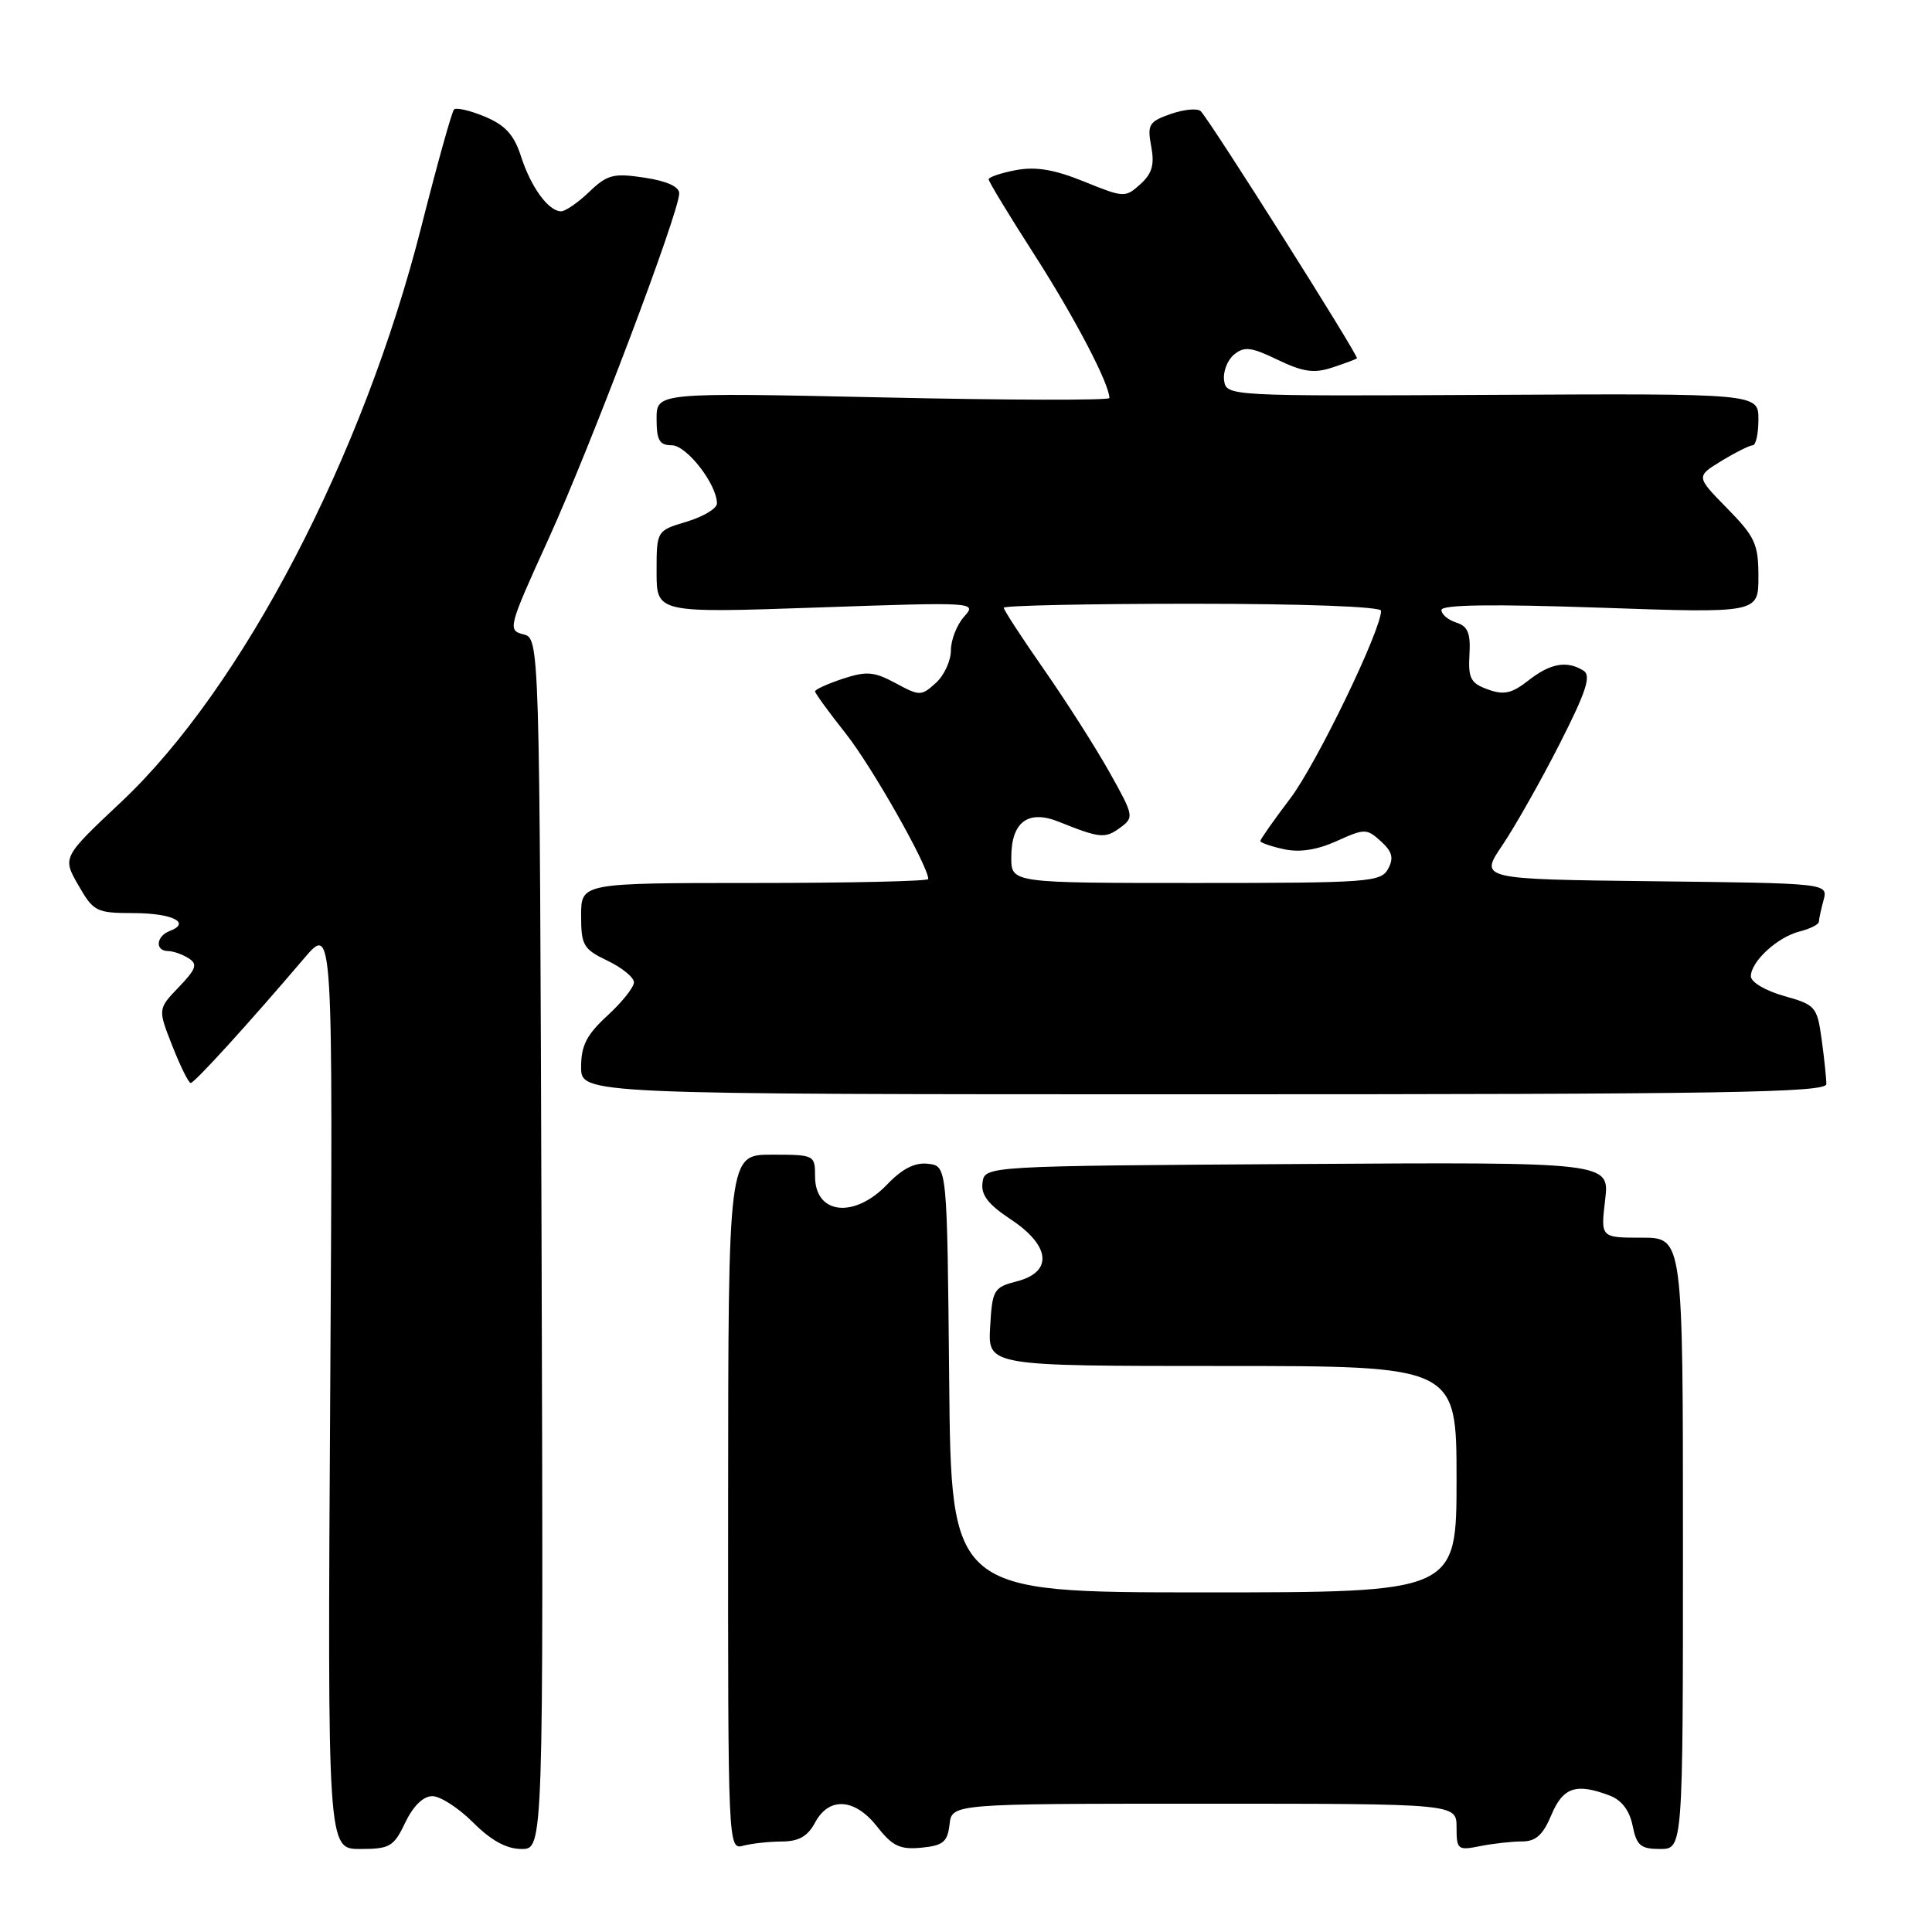 <?xml version="1.0" encoding="UTF-8" standalone="no"?>
<!DOCTYPE svg PUBLIC "-//W3C//DTD SVG 1.1//EN" "http://www.w3.org/Graphics/SVG/1.1/DTD/svg11.dtd" >
<svg xmlns="http://www.w3.org/2000/svg" xmlns:xlink="http://www.w3.org/1999/xlink" version="1.1" viewBox="0 0 256 256">
 <g >
 <path fill="currentColor"
d=" M 53.70 241.50 C 54.75 239.30 56.08 238.00 57.29 238.00 C 58.34 238.00 60.77 239.57 62.70 241.50 C 65.09 243.89 67.12 245.00 69.11 245.00 C 72.01 245.00 72.01 245.00 71.76 164.80 C 71.50 84.59 71.50 84.59 69.34 84.05 C 67.25 83.52 67.35 83.12 72.64 71.50 C 78.24 59.21 90.00 28.13 90.00 25.62 C 90.00 24.73 88.34 23.98 85.39 23.54 C 81.29 22.92 80.47 23.13 78.08 25.42 C 76.60 26.84 74.92 28.00 74.35 28.00 C 72.68 28.00 70.35 24.80 69.04 20.73 C 68.12 17.87 66.97 16.60 64.26 15.46 C 62.30 14.64 60.45 14.21 60.16 14.51 C 59.87 14.80 57.92 21.79 55.83 30.03 C 48.13 60.44 32.10 91.17 16.06 106.26 C 8.26 113.60 8.26 113.60 10.38 117.29 C 12.39 120.80 12.76 120.98 17.69 120.99 C 22.83 121.00 25.38 122.26 22.49 123.36 C 20.68 124.06 20.51 125.99 22.25 126.02 C 22.94 126.02 24.17 126.45 24.98 126.97 C 26.22 127.75 26.01 128.38 23.69 130.80 C 20.91 133.70 20.91 133.70 22.84 138.60 C 23.90 141.29 24.99 143.50 25.27 143.50 C 25.77 143.50 32.92 135.65 40.31 126.97 C 44.12 122.50 44.12 122.50 43.76 183.75 C 43.39 245.00 43.39 245.00 47.71 245.00 C 51.66 245.00 52.17 244.70 53.70 241.50 Z  M 103.58 244.01 C 105.84 244.00 107.02 243.33 108.00 241.50 C 109.86 238.03 113.29 238.27 116.26 242.08 C 118.25 244.62 119.26 245.10 122.08 244.83 C 124.97 244.55 125.55 244.07 125.82 241.75 C 126.13 239.00 126.13 239.00 159.57 239.00 C 193.00 239.00 193.00 239.00 193.00 242.12 C 193.00 245.09 193.16 245.22 196.12 244.62 C 197.84 244.28 200.34 244.00 201.68 244.00 C 203.50 244.00 204.46 243.14 205.56 240.50 C 207.11 236.81 208.85 236.23 213.29 237.92 C 214.88 238.52 215.93 239.91 216.33 241.92 C 216.86 244.55 217.40 245.00 219.97 245.00 C 223.00 245.00 223.00 245.00 223.00 204.50 C 223.00 164.00 223.00 164.00 217.55 164.00 C 212.09 164.00 212.09 164.00 212.69 158.99 C 213.28 153.98 213.28 153.98 171.89 154.24 C 130.50 154.50 130.50 154.50 130.19 156.69 C 129.96 158.33 130.92 159.58 133.94 161.58 C 139.20 165.06 139.55 168.54 134.75 169.78 C 131.67 170.58 131.48 170.88 131.20 175.81 C 130.90 181.00 130.90 181.00 161.95 181.00 C 193.00 181.00 193.00 181.00 193.00 196.00 C 193.00 211.00 193.00 211.00 159.52 211.00 C 126.03 211.00 126.03 211.00 125.77 182.75 C 125.50 154.50 125.50 154.50 122.98 154.21 C 121.23 154.00 119.57 154.84 117.54 156.96 C 113.19 161.50 108.00 160.92 108.00 155.89 C 108.00 153.04 107.92 153.00 102.25 153.00 C 96.50 153.00 96.50 153.00 96.48 199.06 C 96.46 244.79 96.47 245.11 98.48 244.57 C 99.59 244.27 101.89 244.02 103.58 244.01 Z  M 242.00 143.64 C 242.00 142.89 241.72 140.23 241.38 137.74 C 240.78 133.38 240.57 133.14 236.38 131.97 C 233.93 131.28 232.00 130.13 232.00 129.37 C 232.00 127.40 235.53 124.16 238.47 123.42 C 239.86 123.07 241.01 122.49 241.01 122.14 C 241.02 121.79 241.30 120.50 241.63 119.27 C 242.22 117.04 242.22 117.04 219.12 116.77 C 196.02 116.50 196.02 116.50 199.07 112.00 C 200.74 109.53 204.15 103.50 206.64 98.61 C 210.18 91.65 210.87 89.53 209.83 88.87 C 207.64 87.49 205.43 87.88 202.53 90.16 C 200.32 91.89 199.28 92.13 197.14 91.35 C 194.88 90.54 194.53 89.88 194.71 86.75 C 194.88 83.90 194.50 82.98 192.96 82.49 C 191.88 82.15 191.00 81.40 191.00 80.83 C 191.00 80.12 197.70 80.03 212.00 80.52 C 233.00 81.25 233.00 81.25 233.00 76.42 C 233.00 72.09 232.56 71.13 228.86 67.36 C 224.72 63.14 224.72 63.14 228.11 61.07 C 229.97 59.94 231.84 59.01 232.25 59.00 C 232.66 59.00 233.00 57.46 233.00 55.57 C 233.00 52.14 233.00 52.14 197.75 52.32 C 162.70 52.50 162.50 52.49 162.20 50.41 C 162.04 49.26 162.63 47.72 163.51 46.99 C 164.87 45.87 165.77 45.97 169.31 47.68 C 172.64 49.28 174.11 49.50 176.50 48.71 C 178.15 48.17 179.63 47.62 179.80 47.48 C 180.10 47.23 160.44 16.12 159.11 14.74 C 158.70 14.32 156.93 14.48 155.16 15.09 C 152.24 16.11 152.00 16.50 152.54 19.39 C 153.00 21.82 152.66 23.00 151.10 24.41 C 149.11 26.21 148.92 26.20 143.65 24.06 C 139.71 22.46 137.26 22.05 134.62 22.54 C 132.63 22.92 131.00 23.47 131.00 23.76 C 131.00 24.06 133.75 28.60 137.12 33.84 C 142.42 42.11 147.00 50.87 147.00 52.74 C 147.00 53.06 133.50 53.03 117.00 52.66 C 87.00 52.01 87.00 52.01 87.00 55.50 C 87.00 58.34 87.38 59.00 89.01 59.00 C 90.98 59.00 94.99 64.16 95.00 66.71 C 95.00 67.38 93.20 68.46 91.00 69.12 C 87.00 70.32 87.00 70.32 87.00 75.77 C 87.00 81.23 87.00 81.23 108.25 80.50 C 129.27 79.77 129.48 79.78 127.75 81.71 C 126.79 82.78 126.00 84.79 126.00 86.17 C 126.00 87.56 125.10 89.51 124.00 90.50 C 122.07 92.24 121.87 92.25 118.67 90.52 C 115.82 88.99 114.82 88.90 111.67 89.94 C 109.65 90.61 108.00 91.36 108.00 91.61 C 108.00 91.86 109.84 94.39 112.09 97.23 C 115.54 101.59 123.00 114.76 123.00 116.48 C 123.00 116.76 112.65 117.00 100.00 117.00 C 77.00 117.00 77.00 117.00 77.00 121.31 C 77.00 125.26 77.30 125.77 80.50 127.30 C 82.42 128.22 84.00 129.51 84.00 130.16 C 84.00 130.82 82.42 132.80 80.50 134.56 C 77.74 137.10 77.00 138.53 77.00 141.38 C 77.00 145.00 77.00 145.00 159.50 145.00 C 228.40 145.00 242.00 144.78 242.00 143.64 Z  M 134.00 113.62 C 134.00 108.90 136.22 107.24 140.33 108.90 C 145.73 111.07 146.44 111.14 148.42 109.68 C 150.29 108.31 150.25 108.11 147.05 102.39 C 145.24 99.15 141.34 93.03 138.38 88.78 C 135.42 84.54 133.00 80.82 133.00 80.53 C 133.00 80.24 144.25 80.00 158.00 80.00 C 172.71 80.00 183.00 80.38 183.00 80.93 C 183.00 83.52 174.45 101.20 170.98 105.78 C 168.79 108.67 167.00 111.22 167.00 111.44 C 167.00 111.66 168.40 112.15 170.11 112.52 C 172.19 112.98 174.50 112.63 177.11 111.45 C 180.83 109.77 181.09 109.77 182.97 111.47 C 184.48 112.84 184.71 113.68 183.93 115.13 C 182.99 116.88 181.36 117.00 158.46 117.00 C 134.00 117.00 134.00 117.00 134.00 113.62 Z "/>
</g>
</svg>